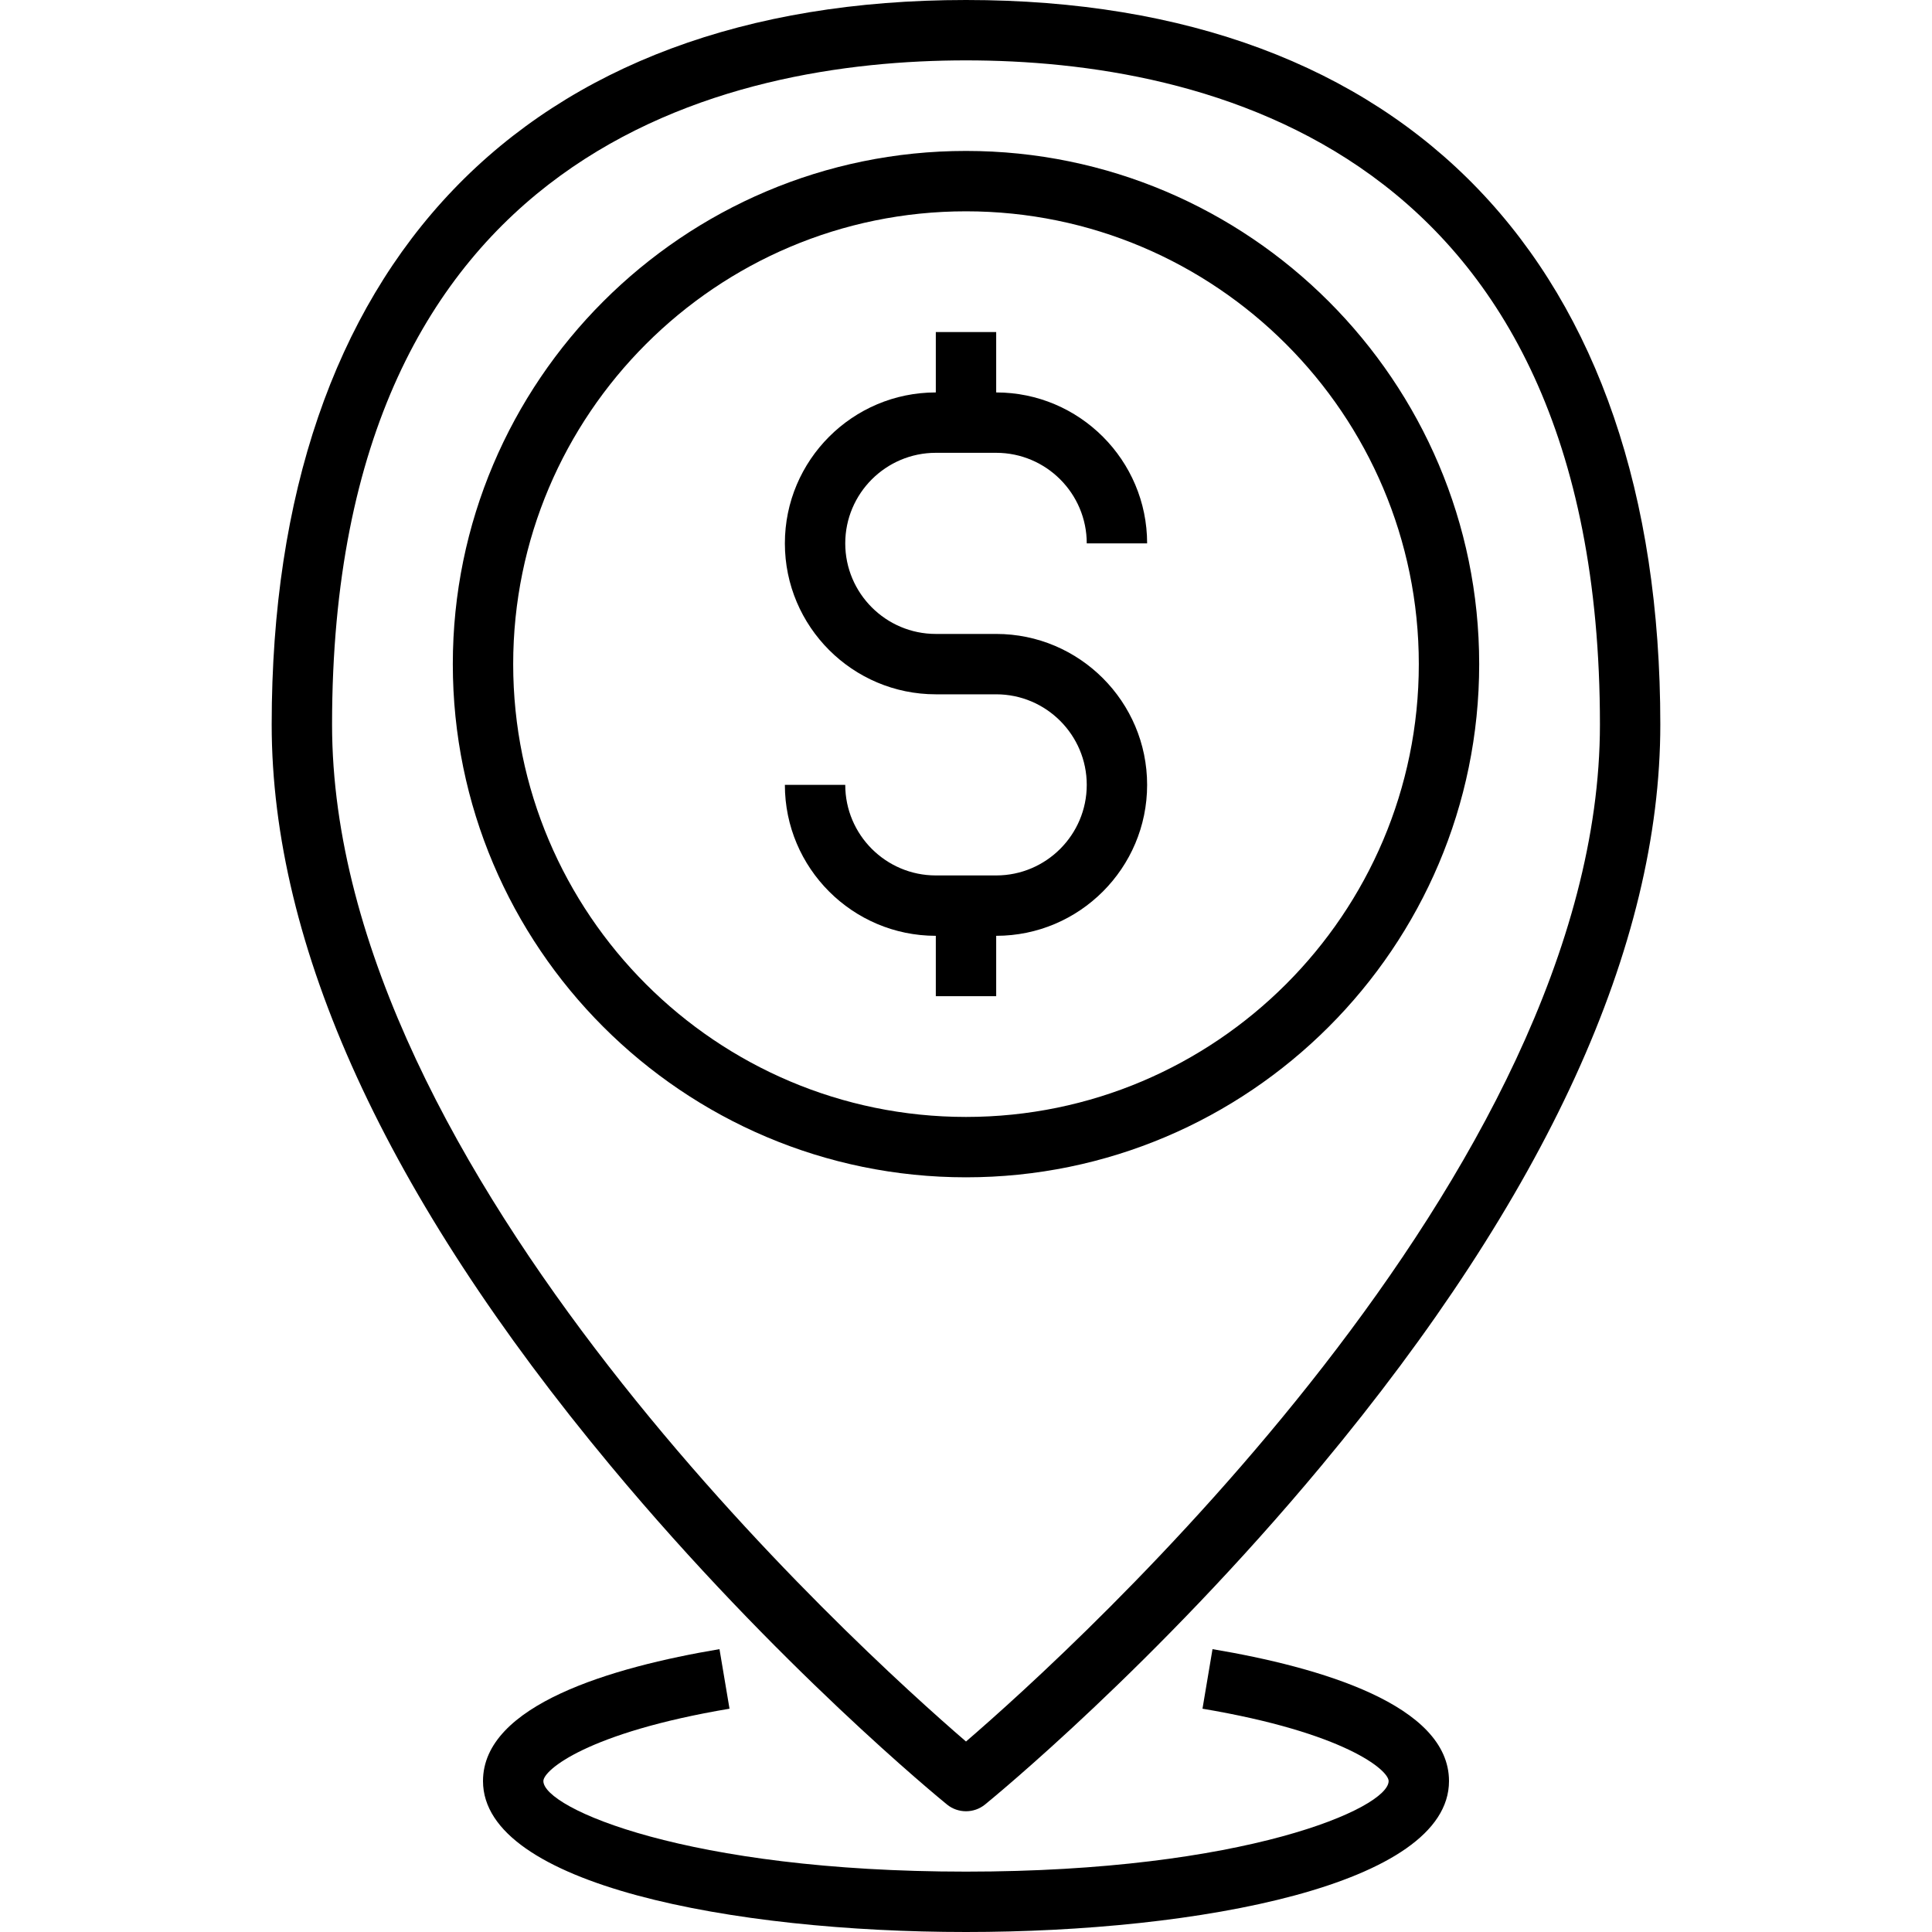 <?xml version="1.0" encoding="iso-8859-1"?>
<!-- Generator: Adobe Illustrator 19.0.0, SVG Export Plug-In . SVG Version: 6.00 Build 0)  -->
<svg version="1.1" id="Capa_1" xmlns="http://www.w3.org/2000/svg" xmlns:xlink="http://www.w3.org/1999/xlink" x="0px" y="0px"
	 viewBox="0 0 64 64" style="enable-background:new 0 0 64 64;" xml:space="preserve">
<g>
	<g id="local-business-location-pin-direction_1_">
		<path d="M49,22c0-9.374-7.626-17-17-17s-17,7.626-17,17s7.626,17,17,17S49,31.374,49,22z M17,22c0-8.271,6.729-15,15-15
			s15,6.729,15,15s-6.729,15-15,15S17,30.271,17,22z"/>
		<path d="M31.369,59.776C31.553,59.926,31.776,60,32,60c0.224,0,0.447-0.074,0.631-0.224c0.228-0.186,5.639-4.607,11.138-11.217
			C51.222,39.604,55,31.341,55,24C55,8.748,46.617,0,32,0S9,8.748,9,24c0,7.341,3.778,15.604,11.231,24.56
			C25.73,55.169,31.142,59.591,31.369,59.776z M32,2c7.843,0,21,2.858,21,22c0,14.837-17.434,30.619-21,33.69
			C28.434,54.619,11,38.837,11,24C11,4.858,24.157,2,32,2z"/>
		<path d="M33,33v-2c2.757,0,5-2.243,5-5s-2.243-5-5-5h-2c-1.654,0-3-1.346-3-3s1.346-3,3-3h2c1.654,0,3,1.346,3,3h2
			c0-2.757-2.243-5-5-5v-2h-2v2c-2.757,0-5,2.243-5,5s2.243,5,5,5h2c1.654,0,3,1.346,3,3s-1.346,3-3,3h-2c-1.654,0-3-1.346-3-3h-2
			c0,2.757,2.243,5,5,5v2H33z"/>
		<path d="M40.166,54.63l-0.332,1.973C44.539,57.395,46,58.637,46,59c0,0.897-4.763,3-14,3s-14-2.103-14-3
			c0-0.363,1.461-1.605,6.166-2.397l-0.332-1.973C20.26,55.231,16,56.479,16,59c0,3.436,8.294,5,16,5s16-1.564,16-5
			C48,56.479,43.74,55.231,40.166,54.63z"/>
	</g>
	<g id="Layer_1_16_">
	</g>
</g>
<g>
</g>
<g>
</g>
<g>
</g>
<g>
</g>
<g>
</g>
<g>
</g>
<g>
</g>
<g>
</g>
<g>
</g>
<g>
</g>
<g>
</g>
<g>
</g>
<g>
</g>
<g>
</g>
<g>
</g>
</svg>
